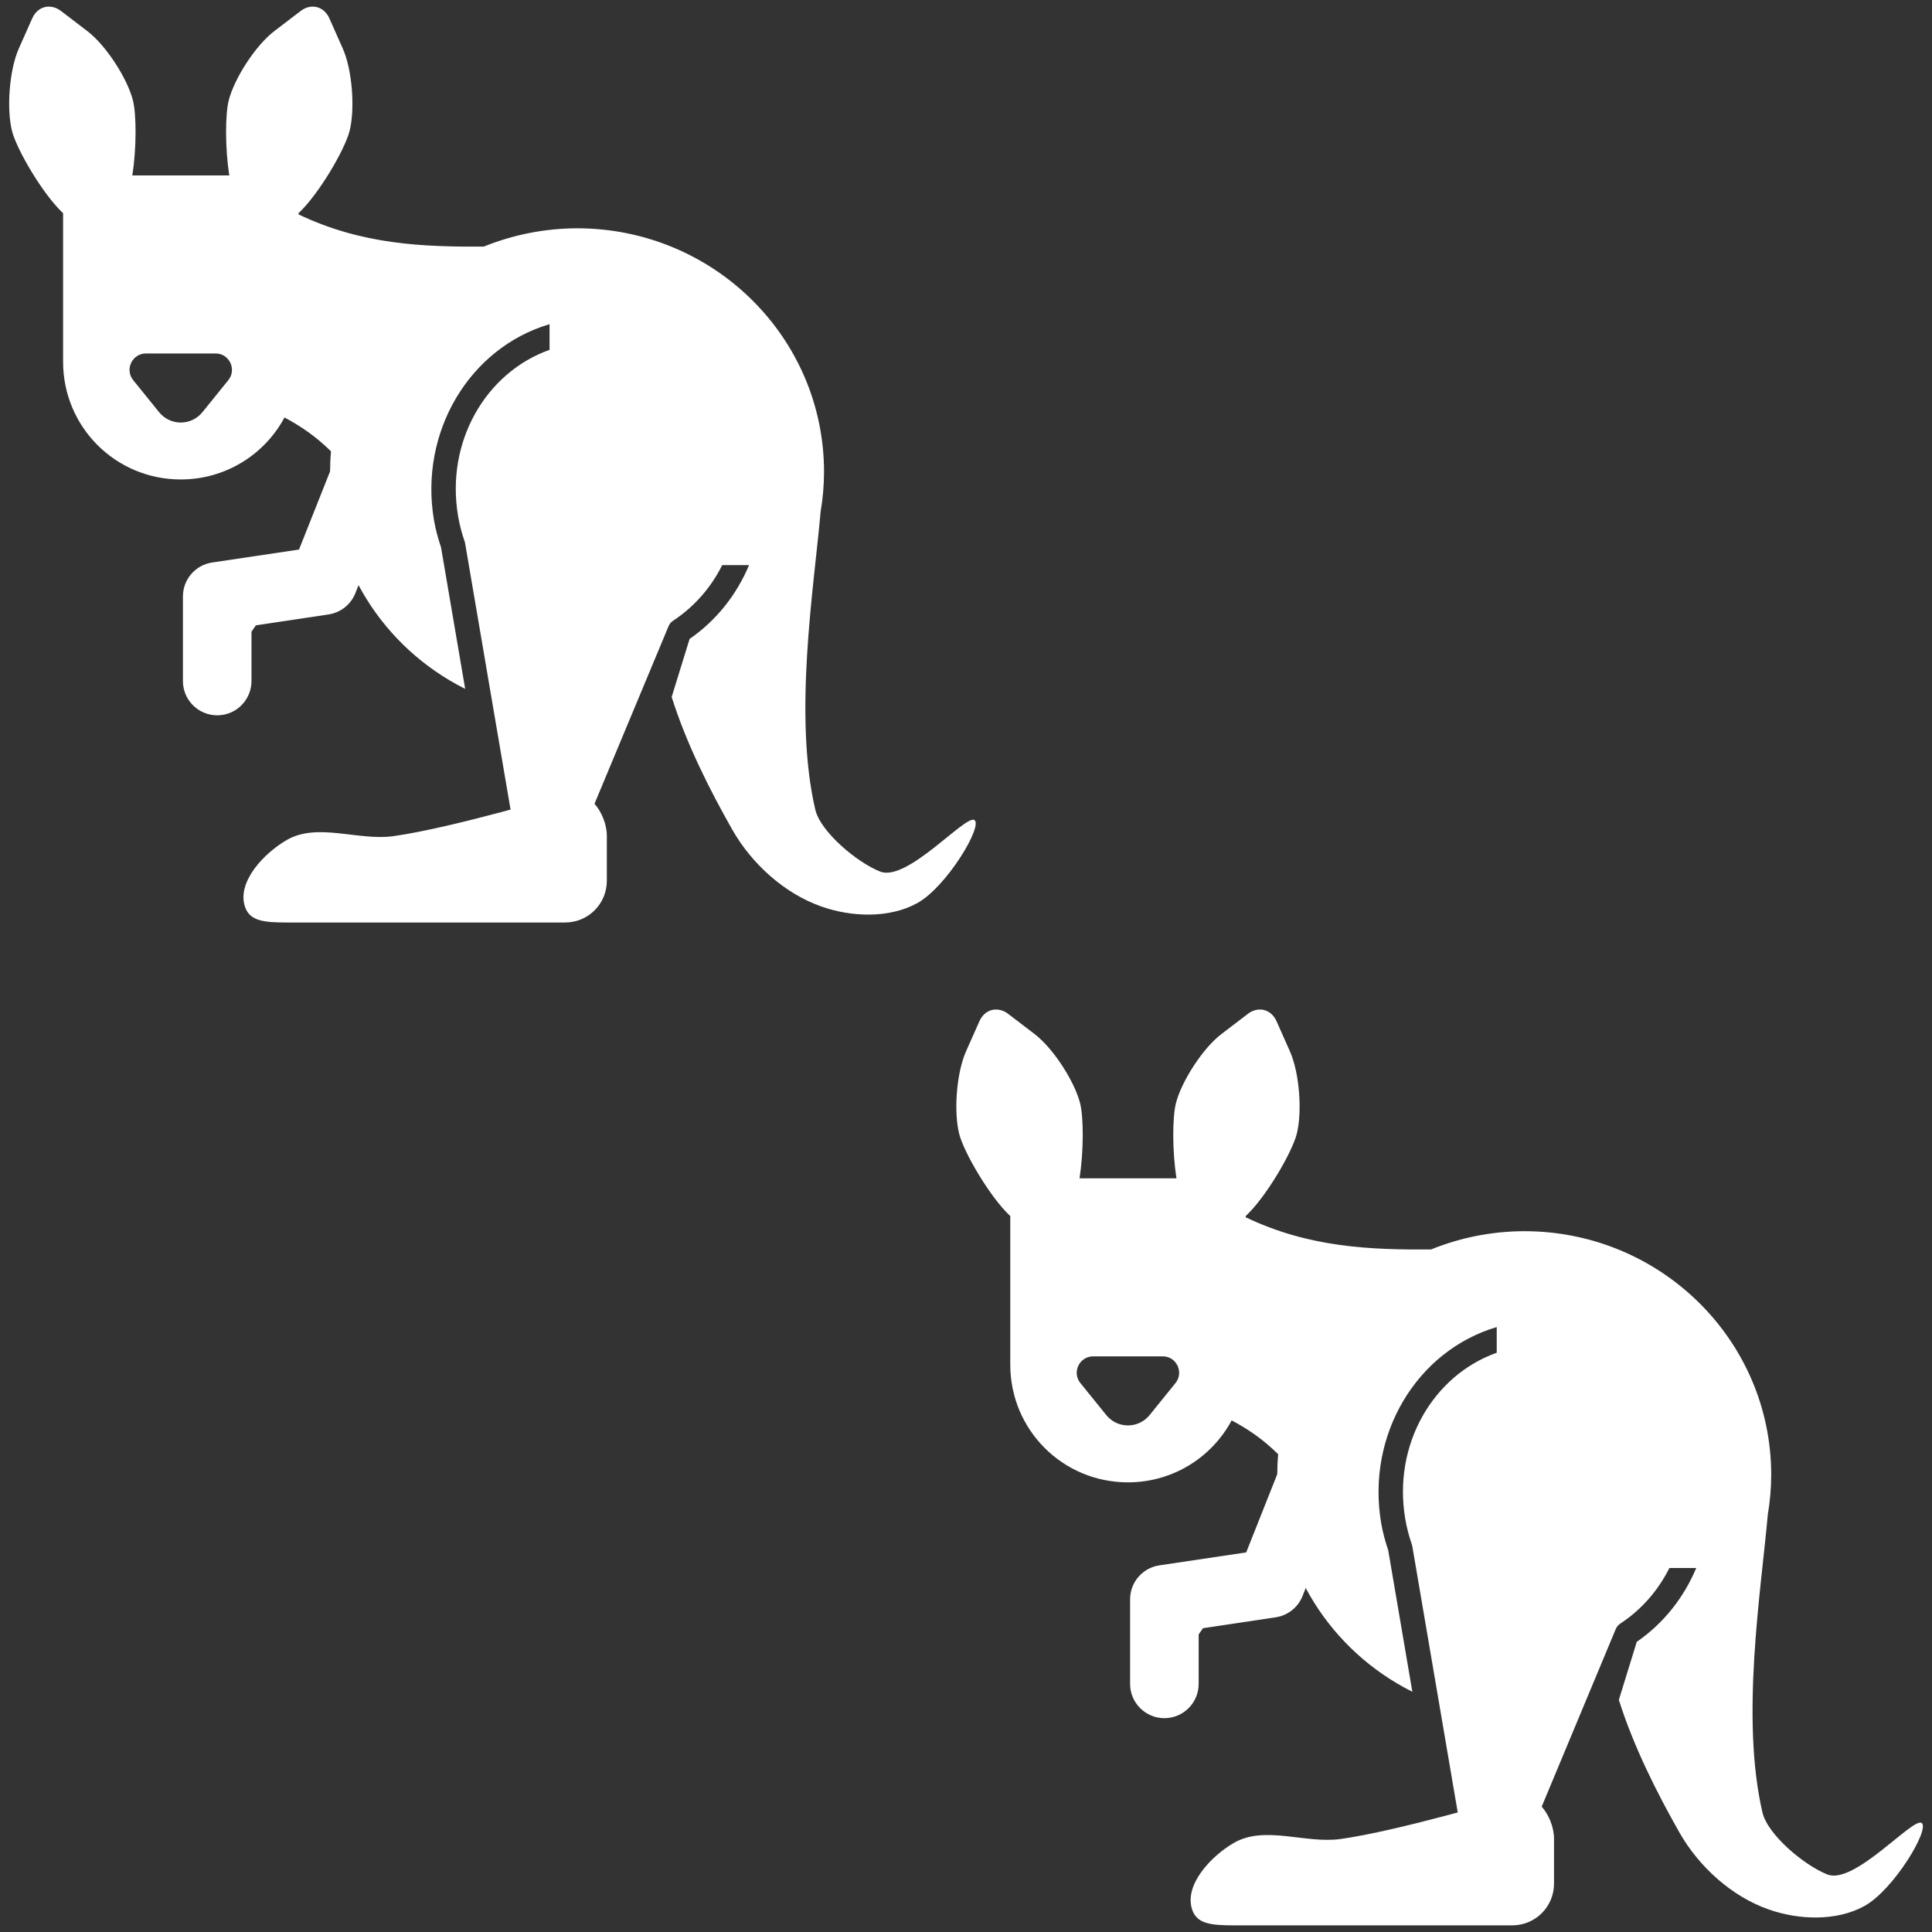 <?xml version="1.0" encoding="UTF-8" standalone="no"?>
<!-- Created with Inkscape (http://www.inkscape.org/) -->

<svg
   width="200"
   height="200"
   viewBox="0 0 52.917 52.917"
   version="1.1"
   id="svg5"
   xml:space="preserve"
   inkscape:version="1.2 (dc2aedaf03, 2022-05-15)"
   sodipodi:docname="Array Tile_Outback.svg"
   inkscape:export-filename="..\outbackbanner.png"
   inkscape:export-xdpi="96"
   inkscape:export-ydpi="96"
   xmlns:inkscape="http://www.inkscape.org/namespaces/inkscape"
   xmlns:sodipodi="http://sodipodi.sourceforge.net/DTD/sodipodi-0.dtd"
   xmlns="http://www.w3.org/2000/svg"
   xmlns:svg="http://www.w3.org/2000/svg"><rect x="0" y="0" width="52.917" height="52.917" fill="#333333" stroke="none"/><sodipodi:namedview
     id="namedview7"
     pagecolor="#505050"
     bordercolor="#ffffff"
     borderopacity="1"
     inkscape:showpageshadow="0"
     inkscape:pageopacity="0"
     inkscape:pagecheckerboard="1"
     inkscape:deskcolor="#505050"
     inkscape:document-units="mm"
     showgrid="false"
     showguides="false"
     inkscape:zoom="1.1141857"
     inkscape:cx="-75.391382"
     inkscape:cy="45.773339"
     inkscape:window-width="1366"
     inkscape:window-height="705"
     inkscape:window-x="-8"
     inkscape:window-y="-8"
     inkscape:window-maximized="1"
     inkscape:current-layer="layer1" /><defs
     id="defs2"><inkscape:path-effect
       effect="tiling"
       id="path-effect2236"
       is_visible="true"
       lpeversion="1"
       unit="px"
       seed="1;1"
       lpesatellites=""
       num_rows="2"
       num_cols="1"
       gapx="0"
       gapy="9"
       offset="98"
       offset_type="false"
       scale="0"
       rotate="0"
       mirrorrowsx="false"
       mirrorrowsy="false"
       mirrorcolsx="false"
       mirrorcolsy="false"
       mirrortrans="false"
       shrink_interp="false"
       split_items="false"
       link_styles="false"
       interpolate_scalex="false"
       interpolate_scaley="true"
       interpolate_rotatex="false"
       interpolate_rotatey="true"
       random_scale="false"
       random_rotate="false"
       random_gap_y="false"
       random_gap_x="false"
       transformorigin="" /><inkscape:path-effect
       effect="tiling"
       id="path-effect1855"
       is_visible="true"
       lpeversion="1"
       unit="px"
       seed="1;1"
       lpesatellites=""
       num_rows="2"
       num_cols="1"
       gapx="0"
       gapy="9"
       offset="98"
       offset_type="false"
       scale="0"
       rotate="0"
       mirrorrowsx="false"
       mirrorrowsy="false"
       mirrorcolsx="false"
       mirrorcolsy="false"
       mirrortrans="false"
       shrink_interp="false"
       split_items="false"
       link_styles="false"
       interpolate_scalex="false"
       interpolate_scaley="true"
       interpolate_rotatex="false"
       interpolate_rotatey="true"
       random_scale="false"
       random_rotate="false"
       random_gap_y="false"
       random_gap_x="false"
       transformorigin="matrix(0.906,0,0,0.906,14.335,12.575)" /><inkscape:path-effect
       effect="tiling"
       id="path-effect66739"
       is_visible="true"
       lpeversion="1"
       unit="px"
       seed="1;1"
       lpesatellites=""
       num_rows="2"
       num_cols="1"
       gapx="-8"
       gapy="9"
       offset="127"
       offset_type="false"
       scale="0"
       rotate="0"
       mirrorrowsx="false"
       mirrorrowsy="false"
       mirrorcolsx="false"
       mirrorcolsy="false"
       mirrortrans="false"
       shrink_interp="false"
       split_items="false"
       link_styles="false"
       interpolate_scalex="false"
       interpolate_scaley="true"
       interpolate_rotatex="false"
       interpolate_rotatey="true"
       random_scale="false"
       random_rotate="false"
       random_gap_y="false"
       random_gap_x="false"
       transformorigin="" /><inkscape:path-effect
       effect="tiling"
       id="path-effect4676"
       is_visible="true"
       lpeversion="1"
       unit="px"
       seed="1;1"
       lpesatellites=""
       num_rows="2"
       num_cols="1"
       gapx="66"
       gapy="13"
       offset="55"
       offset_type="false"
       scale="0"
       rotate="0"
       mirrorrowsx="false"
       mirrorrowsy="false"
       mirrorcolsx="false"
       mirrorcolsy="false"
       mirrortrans="false"
       shrink_interp="false"
       split_items="false"
       link_styles="false"
       interpolate_scalex="false"
       interpolate_scaley="true"
       interpolate_rotatex="false"
       interpolate_rotatey="true"
       random_scale="false"
       random_rotate="false"
       random_gap_y="false"
       random_gap_x="false"
       transformorigin="matrix(1.277,0,0,1.277,-27.529,-27.866)" /><style
       id="style6175">.cls-1{fill:url(#linear-gradient);}.cls-2{fill:#ba2e7e;}.cls-3{fill:url(#linear-gradient-2);}.cls-4{fill:#ffcd05;}.cls-5{fill:#fabc2e;}.cls-6,.cls-7{fill-opacity:0.5;}.cls-6{fill:url(#radial-gradient);}.cls-7{fill:url(#radial-gradient-2);}.cls-8{fill:#9a1c25;}.cls-9{fill:#fff;}.cls-10{fill:#32160f;}.cls-11,.cls-13{fill:#61727c;}.cls-12{fill:#92a1ad;}.cls-13{opacity:0.25;}.cls-14{fill:#bc6234;}.cls-15{fill:#f6871f;}.cls-16{fill:#9e1f63;}.cls-17{fill:#f4fbfe;}</style></defs><g
     inkscape:label="Layer 1"
     inkscape:groupmode="layer"
     id="layer1"
     transform="translate(-99.32,-100.533)"><g
       id="g2234"
       inkscape:path-effect="#path-effect2236"
       class="UnoptimicedTransforms"
       transform="translate(0.251,0.181)"
       style="fill:#ffffff;fill-opacity:1"><path
         id="rect374"
         style="fill:#ffffff;fill-opacity:1;stroke:none;stroke-width:0.649;stroke-linejoin:round;stop-color:#000000"
         d="m 100.401,100.533 c -0.186,0.002 -0.358,0.115 -0.449,0.321 l -0.367,0.826 c -0.265,0.597 -0.339,1.667 -0.186,2.263 0.13,0.508 0.842,1.73 1.398,2.248 v 4.069 c 0,1.786 1.437,3.224 3.223,3.224 1.232,0 2.299,-0.686 2.841,-1.697 0.449,0.237 0.874,0.53 1.274,0.927 -0.017,0.189 -0.025,0.378 -0.025,0.567 0.005,2.508 1.434,4.803 3.7,5.939 l -0.661,-3.876 c -0.081,-0.242 -0.149,-0.489 -0.193,-0.741 v -0.002 c -0.412,-2.416 0.973,-4.723 3.165,-5.37 v 0.703 c -1.75,0.622 -2.851,2.522 -2.505,4.553 v 0.002 c 0.041,0.234 0.099,0.462 0.177,0.686 0.006,0.018 0.011,0.036 0.015,0.055 l 1.293,7.576 2.227,-0.38 2.052,-4.921 c 0.025,-0.062 0.069,-0.115 0.125,-0.152 0.579,-0.379 1.037,-0.907 1.345,-1.522 h 0.735 c -0.339,0.81 -0.895,1.516 -1.628,2.021 l -0.491,1.59 c 0.406,1.288 1.05,2.558 1.656,3.627 0.531,0.937 1.428,1.754 2.444,2.112 0.825,0.291 1.856,0.33 2.623,-0.091 0.808,-0.443 1.812,-2.125 1.568,-2.277 -0.244,-0.152 -1.84,1.7 -2.578,1.412 -0.624,-0.243 -1.637,-1.084 -1.78,-1.7 -0.602,-2.589 -0.041,-6.047 0.147,-8.16 0.061,-0.359 0.092,-0.722 0.093,-1.085 -1e-5,-3.687 -3.028,-6.675 -6.764,-6.675 -0.876,0.002 -1.743,0.172 -2.554,0.501 -1.648,0.01 -3.337,-0.049 -5.076,-0.882 v -0.033 c 0.556,-0.518 1.268,-1.74 1.398,-2.248 0.153,-0.596 0.079,-1.666 -0.186,-2.263 l -0.367,-0.826 c -0.147,-0.33 -0.499,-0.42 -0.786,-0.201 l -0.719,0.549 c -0.52,0.396 -1.097,1.299 -1.25,1.895 -0.1,0.392 -0.101,1.323 0.014,2.06 h -2.655 c 0.115,-0.737 0.115,-1.668 0.015,-2.06 -0.153,-0.596 -0.731,-1.499 -1.25,-1.895 l -0.719,-0.549 c -0.107,-0.082 -0.224,-0.12 -0.336,-0.119 z m 2.664,9.5 h 1.908 c 0.378,2.6e-4 0.586,0.438 0.349,0.732 l -0.71,0.878 c -0.305,0.376 -0.879,0.376 -1.184,0 l -0.71,-0.878 c -0.238,-0.293 -0.029,-0.731 0.349,-0.732 z m 23.279,17.969 c -0.186,0.002 -0.358,0.115 -0.449,0.321 l -0.367,0.826 c -0.265,0.597 -0.339,1.667 -0.186,2.263 0.13,0.508 0.842,1.73 1.398,2.248 v 4.069 c 0,1.786 1.437,3.224 3.223,3.224 1.232,0 2.299,-0.686 2.841,-1.697 0.449,0.237 0.874,0.53 1.274,0.927 -0.017,0.189 -0.025,0.378 -0.025,0.567 0.005,2.508 1.434,4.803 3.7,5.939 l -0.661,-3.876 c -0.081,-0.242 -0.149,-0.489 -0.193,-0.741 v -0.002 c -0.412,-2.416 0.973,-4.723 3.165,-5.37 v 0.703 c -1.75,0.622 -2.851,2.522 -2.505,4.553 v 0.002 c 0.041,0.234 0.099,0.462 0.177,0.686 0.006,0.018 0.011,0.036 0.015,0.055 l 1.293,7.576 2.227,-0.38 2.052,-4.921 c 0.025,-0.062 0.069,-0.115 0.125,-0.152 0.579,-0.379 1.037,-0.907 1.345,-1.522 h 0.735 c -0.339,0.81 -0.895,1.516 -1.628,2.021 l -0.491,1.59 c 0.406,1.288 1.05,2.558 1.656,3.627 0.531,0.937 1.428,1.754 2.444,2.112 0.825,0.291 1.856,0.33 2.623,-0.091 0.808,-0.443 1.812,-2.125 1.568,-2.277 -0.244,-0.152 -1.84,1.7 -2.578,1.412 -0.624,-0.243 -1.637,-1.084 -1.78,-1.7 -0.602,-2.589 -0.041,-6.047 0.147,-8.16 0.061,-0.359 0.092,-0.722 0.093,-1.085 -1e-5,-3.687 -3.028,-6.675 -6.764,-6.675 -0.876,0.002 -1.743,0.172 -2.554,0.501 -1.648,0.01 -3.337,-0.049 -5.076,-0.882 v -0.033 c 0.556,-0.518 1.268,-1.74 1.398,-2.248 0.153,-0.596 0.079,-1.666 -0.186,-2.263 l -0.367,-0.826 c -0.147,-0.33 -0.499,-0.42 -0.786,-0.201 l -0.719,0.549 c -0.52,0.396 -1.097,1.299 -1.25,1.895 -0.1,0.392 -0.101,1.323 0.014,2.06 h -2.655 c 0.115,-0.737 0.115,-1.668 0.015,-2.06 -0.153,-0.596 -0.731,-1.499 -1.25,-1.895 l -0.719,-0.549 c -0.107,-0.082 -0.224,-0.12 -0.336,-0.119 z m 2.664,9.5 h 1.908 c 0.378,2.6e-4 0.586,0.438 0.349,0.732 l -0.71,0.878 c -0.305,0.376 -0.879,0.376 -1.184,0 l -0.71,-0.878 c -0.238,-0.293 -0.029,-0.731 0.349,-0.732 z"
         inkscape:original-d="m 100.40122,100.53309 c -0.18599,0.002 -0.35774,0.11459 -0.449306,0.3206 l -0.367405,0.82561 c -0.265423,0.5972 -0.338796,1.66662 -0.186276,2.26293 0.129894,0.50781 0.842197,1.72963 1.398007,2.24796 v 4.06906 c 0,1.78564 1.43723,3.2238 3.22287,3.2238 1.23249,0 2.29886,-0.68552 2.84141,-1.69709 0.44925,0.2367 0.87445,0.53017 1.27351,0.92717 -0.0166,0.1885 -0.025,0.37759 -0.0253,0.56679 0.005,2.50845 1.43381,4.80258 3.69979,5.93884 l -0.66133,-3.87576 c -0.0812,-0.24203 -0.14899,-0.48948 -0.19283,-0.74137 v -0.002 c -0.41232,-2.41585 0.97346,-4.72316 3.16483,-5.36972 v 0.70345 c -1.75,0.62205 -2.85111,2.52225 -2.50537,4.55301 v 0.002 c 0.0408,0.23375 0.0991,0.46248 0.17691,0.68613 0.006,0.0179 0.0112,0.0364 0.0145,0.0552 l 1.29271,7.57603 2.22736,-0.38005 2.05184,-4.92134 c 0.0255,-0.0621 0.0693,-0.11518 0.12544,-0.15211 0.57905,-0.37883 1.03692,-0.9075 1.34465,-1.52157 h 0.73528 c -0.33881,0.8097 -0.89482,1.51607 -1.62781,2.02096 l -0.49097,1.58989 c 0.4058,1.28799 1.04973,2.55758 1.6559,3.62678 0.531,0.93658 1.42827,1.75407 2.44358,2.11223 0.82526,0.29111 1.85587,0.32971 2.62332,-0.0908 0.80808,-0.44273 1.81168,-2.12533 1.56791,-2.27697 -0.24378,-0.15163 -1.83982,1.70024 -2.57839,1.41205 -0.62382,-0.24341 -1.63674,-1.08448 -1.77992,-1.69989 -0.6022,-2.58852 -0.0409,-6.04674 0.14696,-8.15966 0.0608,-0.35869 0.0918,-0.72169 0.0927,-1.08536 -1e-5,-3.68652 -3.02813,-6.67505 -6.76352,-6.67506 -0.87602,0.002 -1.74328,0.17222 -2.55358,0.50079 -1.64754,0.01 -3.33742,-0.0494 -5.07626,-0.88224 v -0.0332 c 0.55581,-0.51833 1.26765,-1.74015 1.39754,-2.24796 0.15252,-0.59631 0.0792,-1.66573 -0.18628,-2.26293 l -0.36694,-0.82561 c -0.14662,-0.3299 -0.49882,-0.42024 -0.78582,-0.20125 l -0.7189,0.54853 c -0.51956,0.39641 -1.09711,1.29875 -1.24964,1.89506 -0.10021,0.39179 -0.10051,1.32329 0.014,2.05981 h -2.65468 c 0.11462,-0.73652 0.11478,-1.66802 0.0145,-2.05981 -0.15254,-0.59631 -0.73055,-1.49865 -1.25011,-1.89506 l -0.7189,-0.54853 c -0.10748,-0.082 -0.22401,-0.1204 -0.33558,-0.11935 z m 2.66404,9.49963 h 1.90769 a 0.4490158,0.4490158 0 0 1 0.34869,0.73153 l -0.71048,0.87756 a 0.76191539,0.76191539 0 0 1 -1.18411,0 l -0.71048,-0.87756 a 0.4490158,0.4490158 0 0 1 0.34869,-0.73153 z" /><path
         id="rect1236"
         style="fill:#ffffff;fill-opacity:1;stroke-width:0.457;stroke-linejoin:round;stop-color:#000000"
         d="m 106.924,123.359 c 0.843,-0.487 1.955,0.029 2.919,-0.105 1.599,-0.222 4.703,-1.149 4.703,-1.149 0.588,-0.238 1.144,0.51 1.144,1.144 v 1.226 c 0,0.634 -0.51,1.144 -1.144,1.144 h -7.622 c -0.634,0 -1.013,-0.043 -1.144,-0.428 -0.231,-0.682 0.521,-1.472 1.144,-1.832 z m 25.943,27.468 c 0.843,-0.487 1.955,0.029 2.919,-0.105 1.599,-0.222 4.703,-1.149 4.703,-1.149 0.588,-0.238 1.144,0.51 1.144,1.144 v 1.226 c 0,0.634 -0.51,1.144 -1.144,1.144 h -7.622 c -0.634,0 -1.013,-0.043 -1.144,-0.428 -0.231,-0.682 0.521,-1.472 1.144,-1.832 z"
         sodipodi:nodetypes="aasssssaa"
         inkscape:original-d="m 106.92441,123.35909 c 0.843,-0.4874 1.95486,0.0291 2.9194,-0.10461 1.59851,-0.22155 4.70302,-1.14907 4.70302,-1.14907 0.58769,-0.23759 1.14424,0.51034 1.14424,1.14424 v 1.22596 c 0,0.63391 -0.51034,1.14424 -1.14424,1.14424 h -7.62242 c -0.6339,0 -1.01334,-0.0427 -1.14423,-0.42832 -0.23145,-0.68191 0.52081,-1.472 1.14423,-1.83244 z" /><g
         id="path1463"
         style="fill:#ffffff;fill-opacity:1"><path
           style="color:#000000;fill:#ffffff;stroke-width:1.879;stroke-linecap:round;stroke-linejoin:round;fill-opacity:1"
           d="m 109.278,112.868 -1.346,3.384 -2.914,0.436 v 2.317 m 30.202,21.33 -1.346,3.384 -2.914,0.436 v 2.317"
           id="path2225"
           inkscape:original-d="m 109.27776,112.86802 -1.34553,3.38446 -2.91356,0.43619 v 2.31744" /><path
           style="color:#000000;fill:#ffffff;stroke-linecap:round;stroke-linejoin:round;fill-opacity:1"
           d="m 109.625,111.994 c -0.483,-0.192 -1.03,0.044 -1.221,0.527 l -1.145,2.883 -2.381,0.355 c -0.46,0.07 -0.799,0.465 -0.799,0.93 v 2.316 c 2e-5,0.519 0.421,0.939 0.939,0.939 0.519,-2e-5 0.939,-0.421 0.939,-0.939 v -1.508 l 2.113,-0.316 c 0.33,-0.05 0.609,-0.272 0.732,-0.582 l 1.346,-3.385 c 0.192,-0.482 -0.043,-1.029 -0.525,-1.221 z m 25.943,27.468 c -0.483,-0.192 -1.03,0.044 -1.221,0.527 l -1.145,2.883 -2.381,0.355 c -0.46,0.07 -0.799,0.465 -0.799,0.93 v 2.316 c 2e-5,0.519 0.421,0.939 0.939,0.939 0.519,-2e-5 0.939,-0.421 0.939,-0.939 v -1.508 l 2.113,-0.316 c 0.33,-0.05 0.609,-0.272 0.732,-0.582 l 1.346,-3.385 c 0.192,-0.482 -0.043,-1.029 -0.525,-1.221 z"
           id="path2227"
           inkscape:original-d="m 109.625,111.99414 a 0.93948501,0.93948501 0 0 0 -1.2207,0.52734 l -1.14453,2.88282 -2.38086,0.35547 a 0.93957896,0.93957896 0 0 0 -0.79883,0.92968 v 2.31641 a 0.93948501,0.93948501 0 0 0 0.93945,0.93945 0.93948501,0.93948501 0 0 0 0.93945,-0.93945 v -1.50781 l 2.11329,-0.31641 a 0.93957896,0.93957896 0 0 0 0.73242,-0.58203 l 1.3457,-3.38477 a 0.93948501,0.93948501 0 0 0 -0.52539,-1.2207 z" /></g></g></g></svg>
